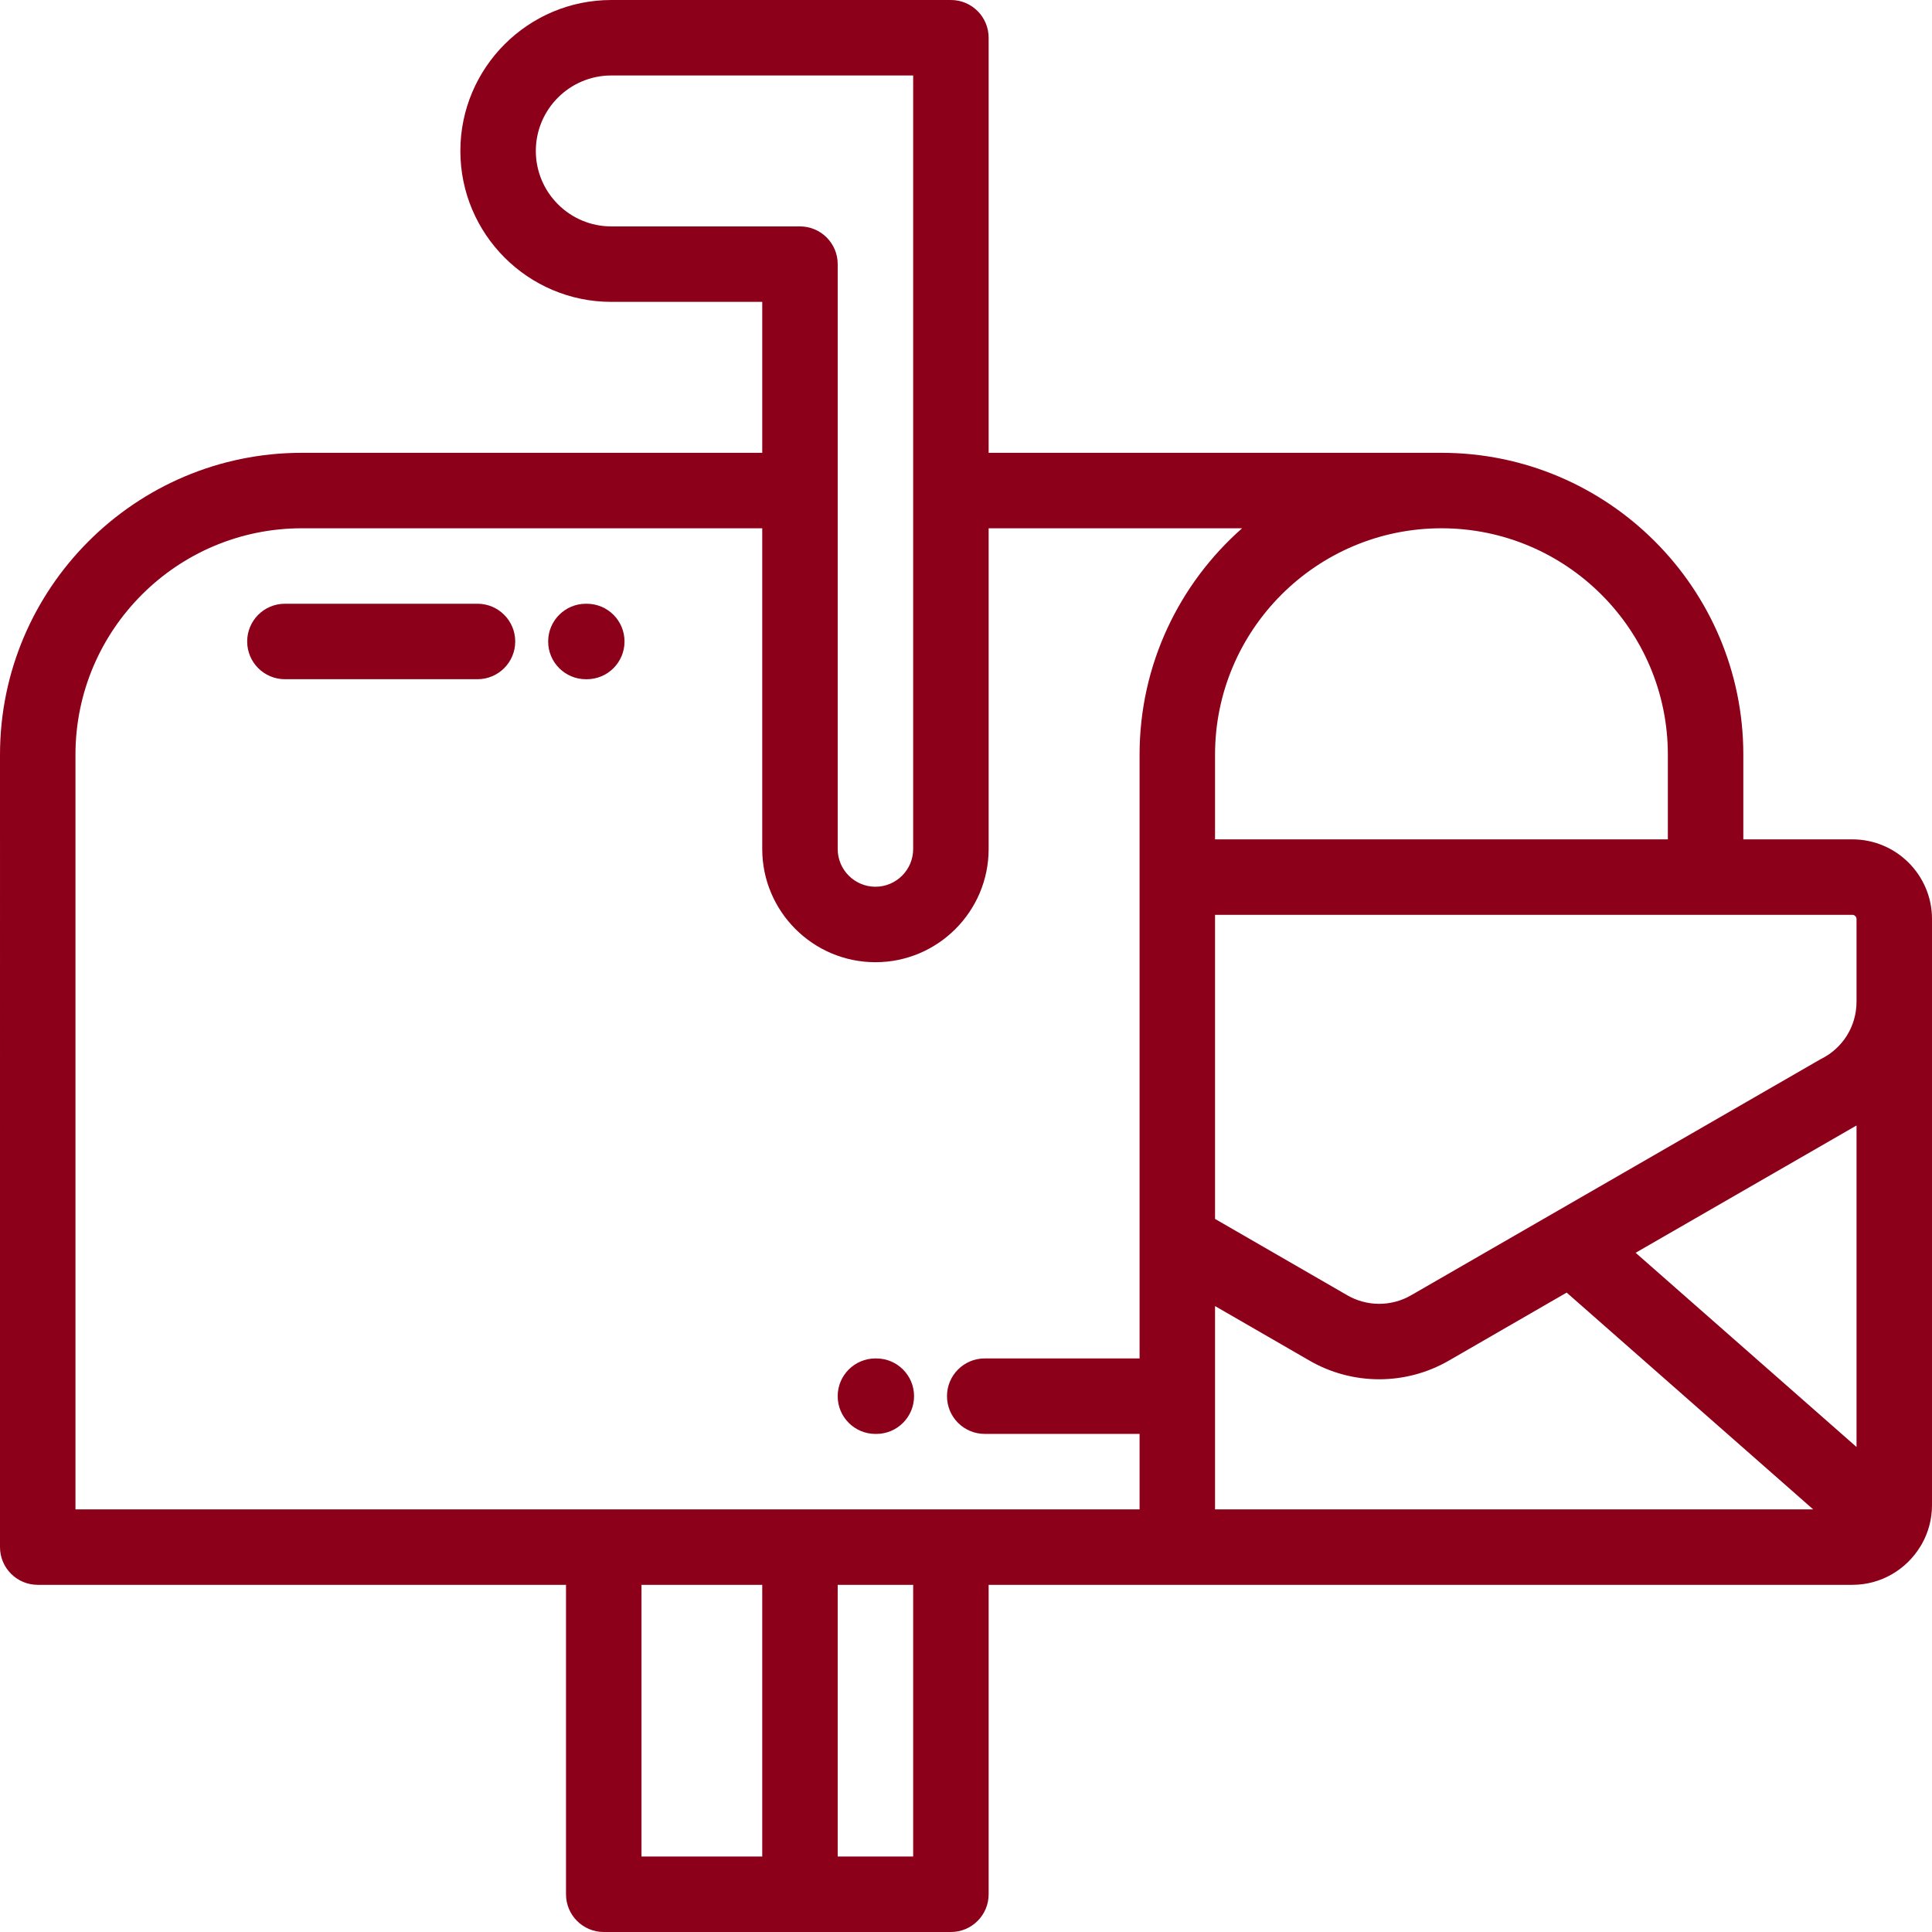 <?xml version="1.0"?>
<svg xmlns="http://www.w3.org/2000/svg" xmlns:xlink="http://www.w3.org/1999/xlink" version="1.1" id="Layer_1" x="0px" y="0px" viewBox="0 0 512.002 512.002" style="enable-background:new 0 0 512.002 512.002;" xml:space="preserve" width="512px" height="512px" class=""><g><g>
	<g>
		<g>
			<path d="M232.236,360.004h-0.239c-5.523,0-10,4.479-10,10c0,5.523,4.476,10,10,10h0.239c5.522,0,10-4.477,10-10     C242.236,364.483,237.758,360.004,232.236,360.004z" data-original="#000000" class="active-path" data-old_color="#000000" fill="#8D0019"/>
			<path d="M126.54,159.998H75.504c-5.523,0-10,4.477-10,10s4.477,10,10,10h51.036c5.523,0,10-4.477,10-10     S132.063,159.998,126.54,159.998z" data-original="#000000" class="active-path" data-old_color="#000000" fill="#8D0019"/>
			<path d="M155.506,160.002h-0.238c-5.523,0-10,4.477-10,10c0,5.523,4.477,10,10,10h0.238c5.524,0,10-4.477,10-10     C165.506,164.479,161.029,160.002,155.506,160.002z" data-original="#000000" class="active-path" data-old_color="#000000" fill="#8D0019"/>
			<path d="M490.905,222.441H462v-22.443C462,155.887,426.112,120,382,120H262V10c0-5.523-4.478-10-10-10h-89.999     c-22.057,0-40,17.945-40,40.002c0,22.055,17.943,39.998,40,39.998h40v40h-122c-44.112,0-80,35.887-80,79.998V410     c0,5.523,4.477,10,10,10h139.998v82.002c0,5.521,4.477,10,10,10H252c5.522,0,10-4.479,10-10V420h228.905     c7.643,0,14.328-4.098,18.029-10.197c0.143-0.217,0.278-0.436,0.4-0.66c1.693-3.035,2.667-6.523,2.667-10.238V243.537     C512.002,231.906,502.538,222.441,490.905,222.441z M490.904,242.441c0.584,0,1.097,0.512,1.097,1.096v21.906     c0,6.565-3.672,12.422-9.584,15.29l-108.518,62.563c-5.257,3.021-11.774,2.977-17.007-0.121     c-0.031-0.018-0.063-0.037-0.093-0.055L322,323.027v-80.586H490.904z M382,140c33.083,0,60,26.914,60,59.998v22.443H322v-22.443     C322,166.914,348.917,140,382,140z M162.001,60c-11.028,0-20-8.971-20-19.998c0-11.029,8.972-20.002,20-20.002H242v204.996     c0,5.514-4.485,10-9.999,10c-5.514,0-10-4.486-10-10V70c0-5.523-4.477-10-10-10H162.001z M202.001,492.002h-32.002V420h32.002     V492.002z M241.999,492.002H222V420h19.999V492.002z M302,360h-41.035c-5.523,0-10,4.479-10,10c0,5.523,4.477,10,10,10H302v20H20     V199.998C20,166.914,46.917,140,80.003,140h121.998v84.996c0,16.543,13.458,30,30,30c16.541,0,29.999-13.457,29.999-30V140     h67.171C312.528,154.67,302,176.121,302,199.998V360z M322,400v-53.877l24.756,14.293c5.771,3.402,12.256,5.107,18.745,5.107     c6.346-0.002,12.696-1.631,18.38-4.898l31.305-18.072L480.512,400H322z M492.001,383.468L433.463,332l58.029-33.443     c0.174-0.086,0.337-0.188,0.509-0.277V383.468z" data-original="#000000" class="active-path" data-old_color="#000000" fill="#8D0019"/>
		</g>
	</g>
</g></g> </svg>
